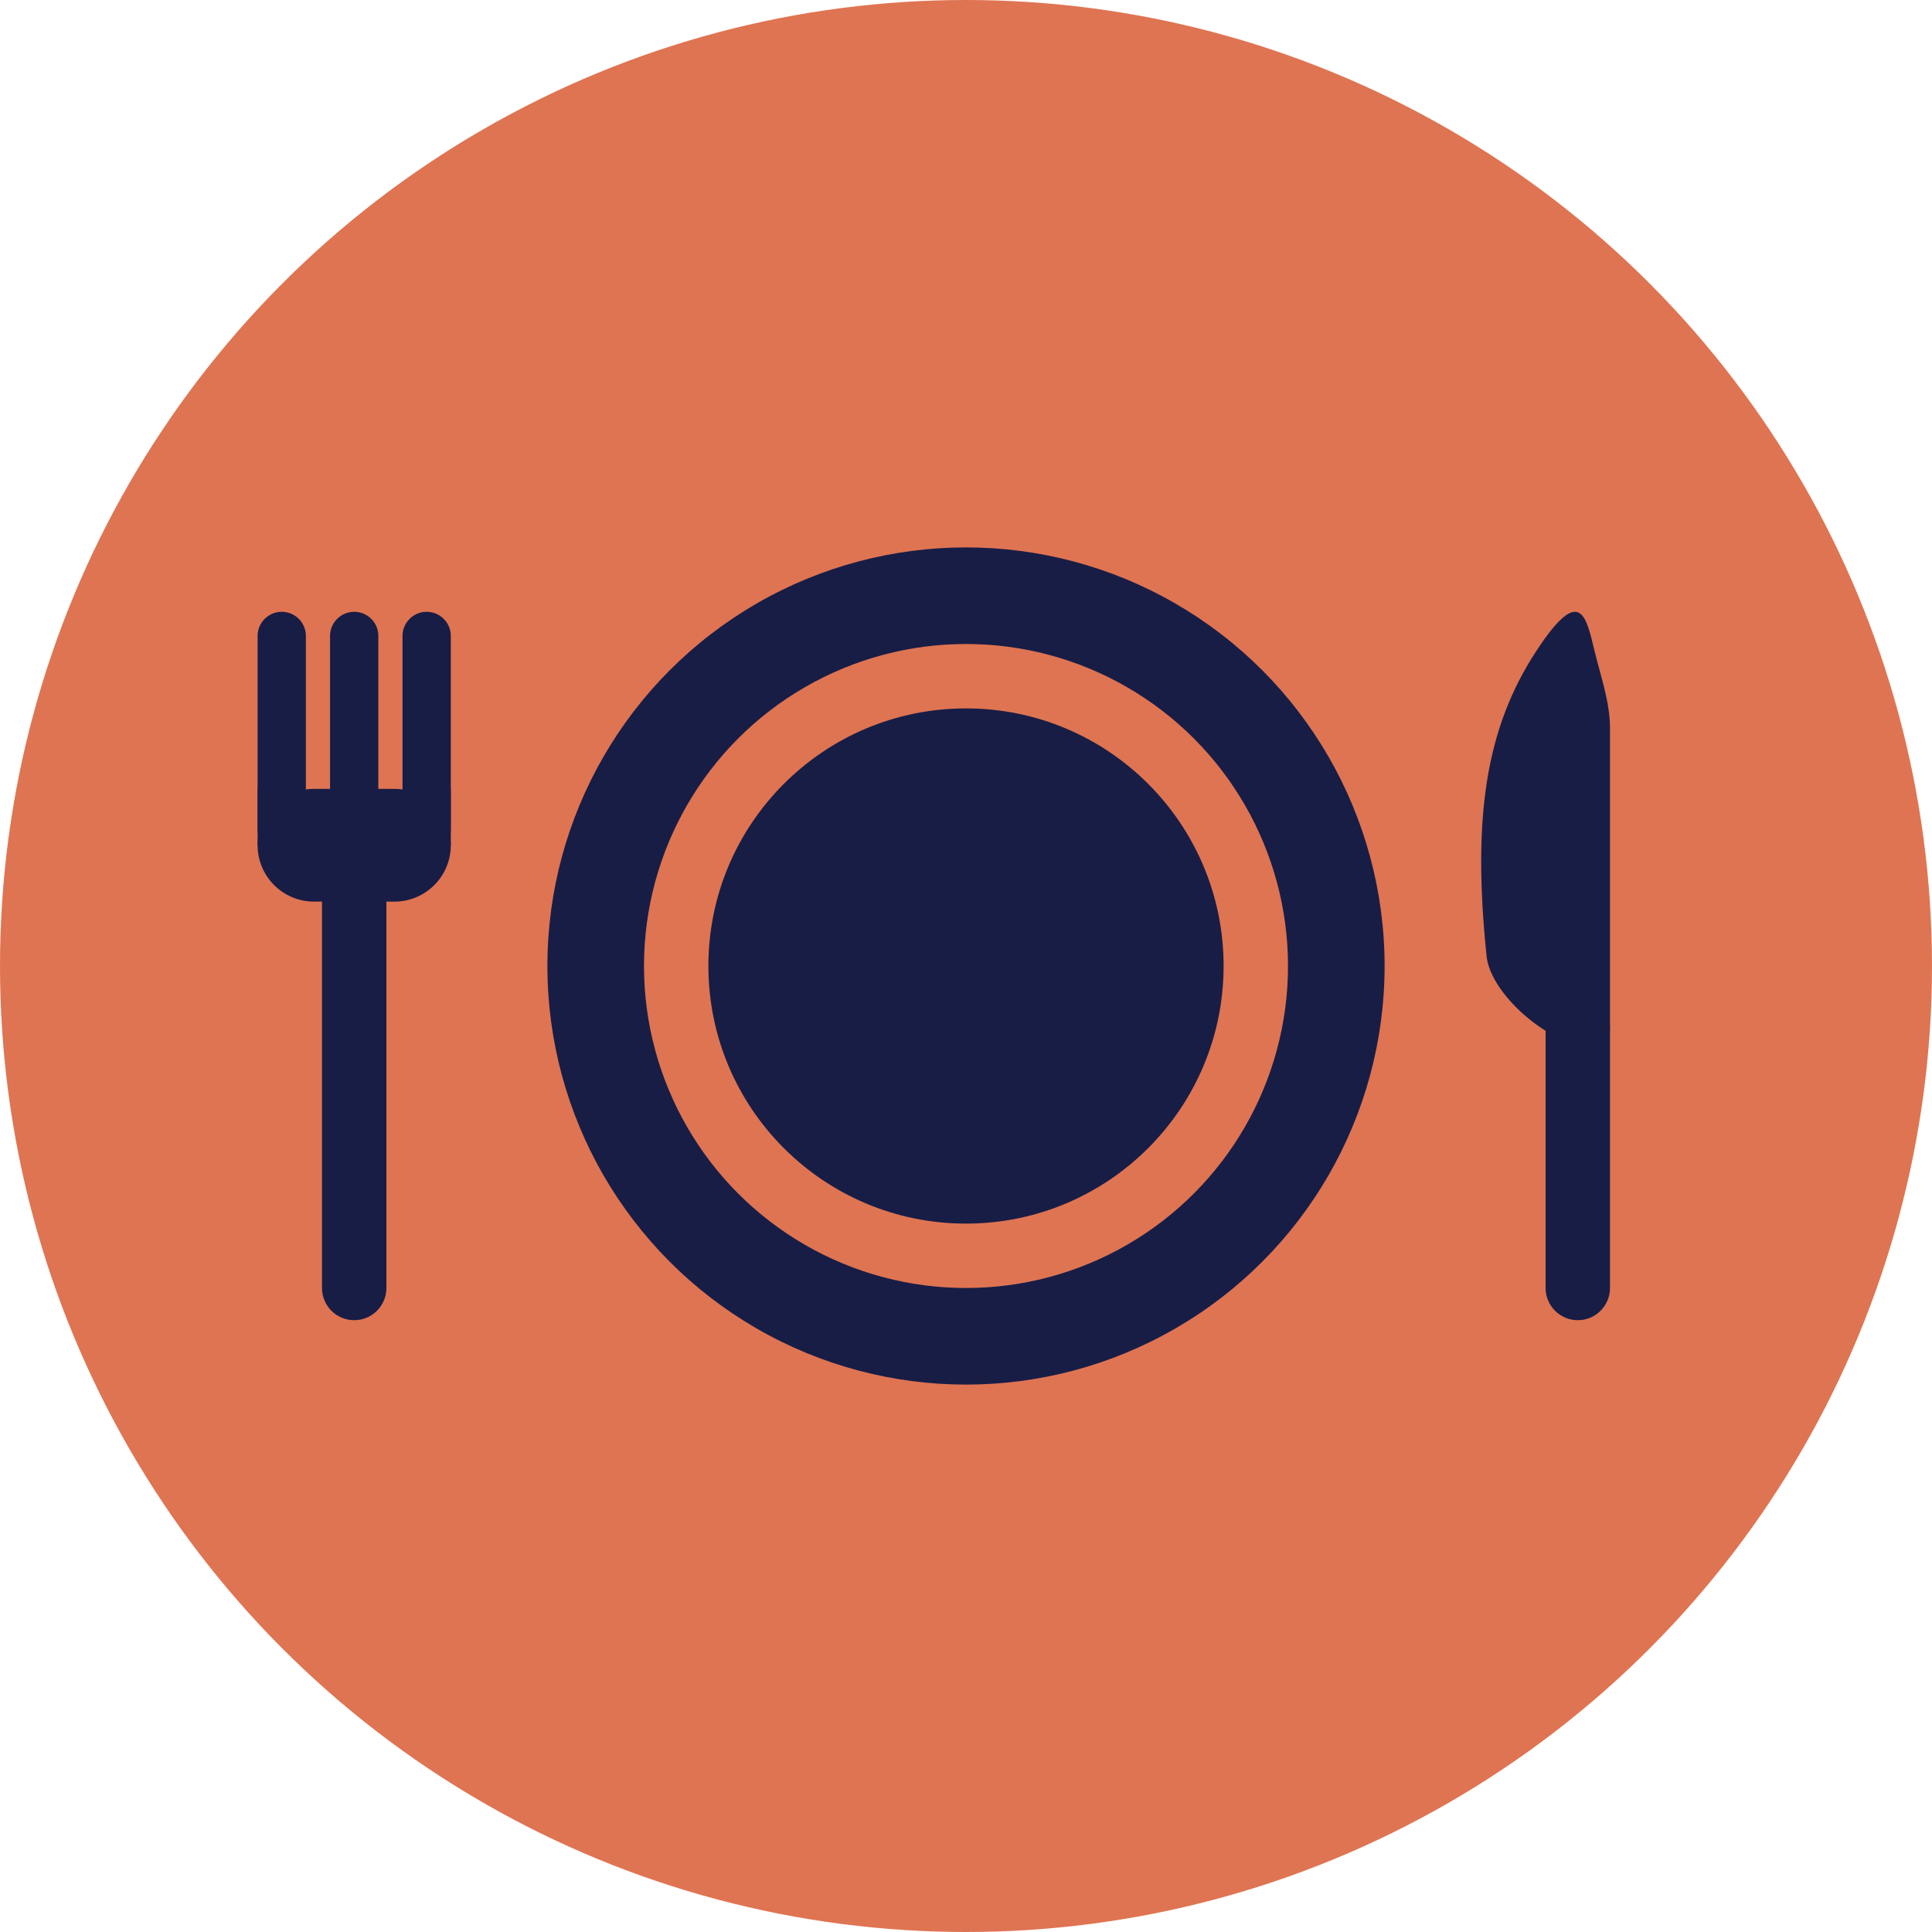 <svg width="60" height="60" viewBox="0 0 60 60" fill="none" xmlns="http://www.w3.org/2000/svg">
<circle cx="30" cy="30" r="30" fill="#DF7452"/>
<path d="M10 25.5C10 24.948 10.448 24.5 11 24.5V24.5V24.5C11.552 24.5 12 24.948 12 25.5V40C12 40.552 11.552 41 11 41V41C10.448 41 10 40.552 10 40V25.5Z" fill="#181D46"/>
<path d="M8 26.25C8 25.284 8.784 24.5 9.75 24.5H12.25C13.216 24.5 14 25.284 14 26.25V26.25C14 27.216 13.216 28 12.25 28H11H9.75C8.784 28 8 27.216 8 26.25V26.25Z" fill="#181D46"/>
<path d="M50 31.917C50 31.364 49.552 30.917 49 30.917V30.917C48.448 30.917 48 31.364 48 31.917V40C48 40.552 48.448 41 49 41V41C49.552 41 50 40.552 50 40V31.917Z" fill="#181D46"/>
<path d="M50 23.897V22.608C50 21.826 49.723 21.034 49.535 20.275C49.264 19.18 49.106 18.094 47.721 20.202C46.131 22.622 45.725 25.404 46.167 29.694C46.298 30.96 48.372 32.675 49.633 32.502V32.502C50.005 32.45 50 32.101 50 31.726V23.897Z" fill="#181D46"/>
<circle cx="30" cy="30" r="13" fill="#181D46"/>
<path d="M8 19.75C8 19.336 8.336 19 8.75 19V19C9.164 19 9.5 19.336 9.5 19.75V25.75C9.5 26.164 9.164 26.5 8.75 26.5V26.5C8.336 26.5 8 26.164 8 25.75V19.75Z" fill="#181D46"/>
<path d="M10.25 19.75C10.25 19.336 10.586 19 11 19V19C11.414 19 11.75 19.336 11.75 19.75V25.25C11.75 25.664 11.414 26 11 26V26C10.586 26 10.25 25.664 10.25 25.25V19.75Z" fill="#181D46"/>
<path d="M12.5 19.75C12.5 19.336 12.836 19 13.25 19V19C13.664 19 14 19.336 14 19.75V25.75C14 26.164 13.664 26.5 13.25 26.5V26.5V26.5C12.836 26.5 12.5 26.164 12.5 25.75V19.75Z" fill="#181D46"/>
<circle cx="30" cy="30" r="10" fill="#DF7452"/>
<circle cx="30" cy="30" r="8" fill="#181D46"/>
<path d="M13 24.5H14V26.242H13V24.5Z" fill="#181D46"/>
<path d="M8 24.5H9V26.242H8V24.5Z" fill="#181D46"/>
</svg>
